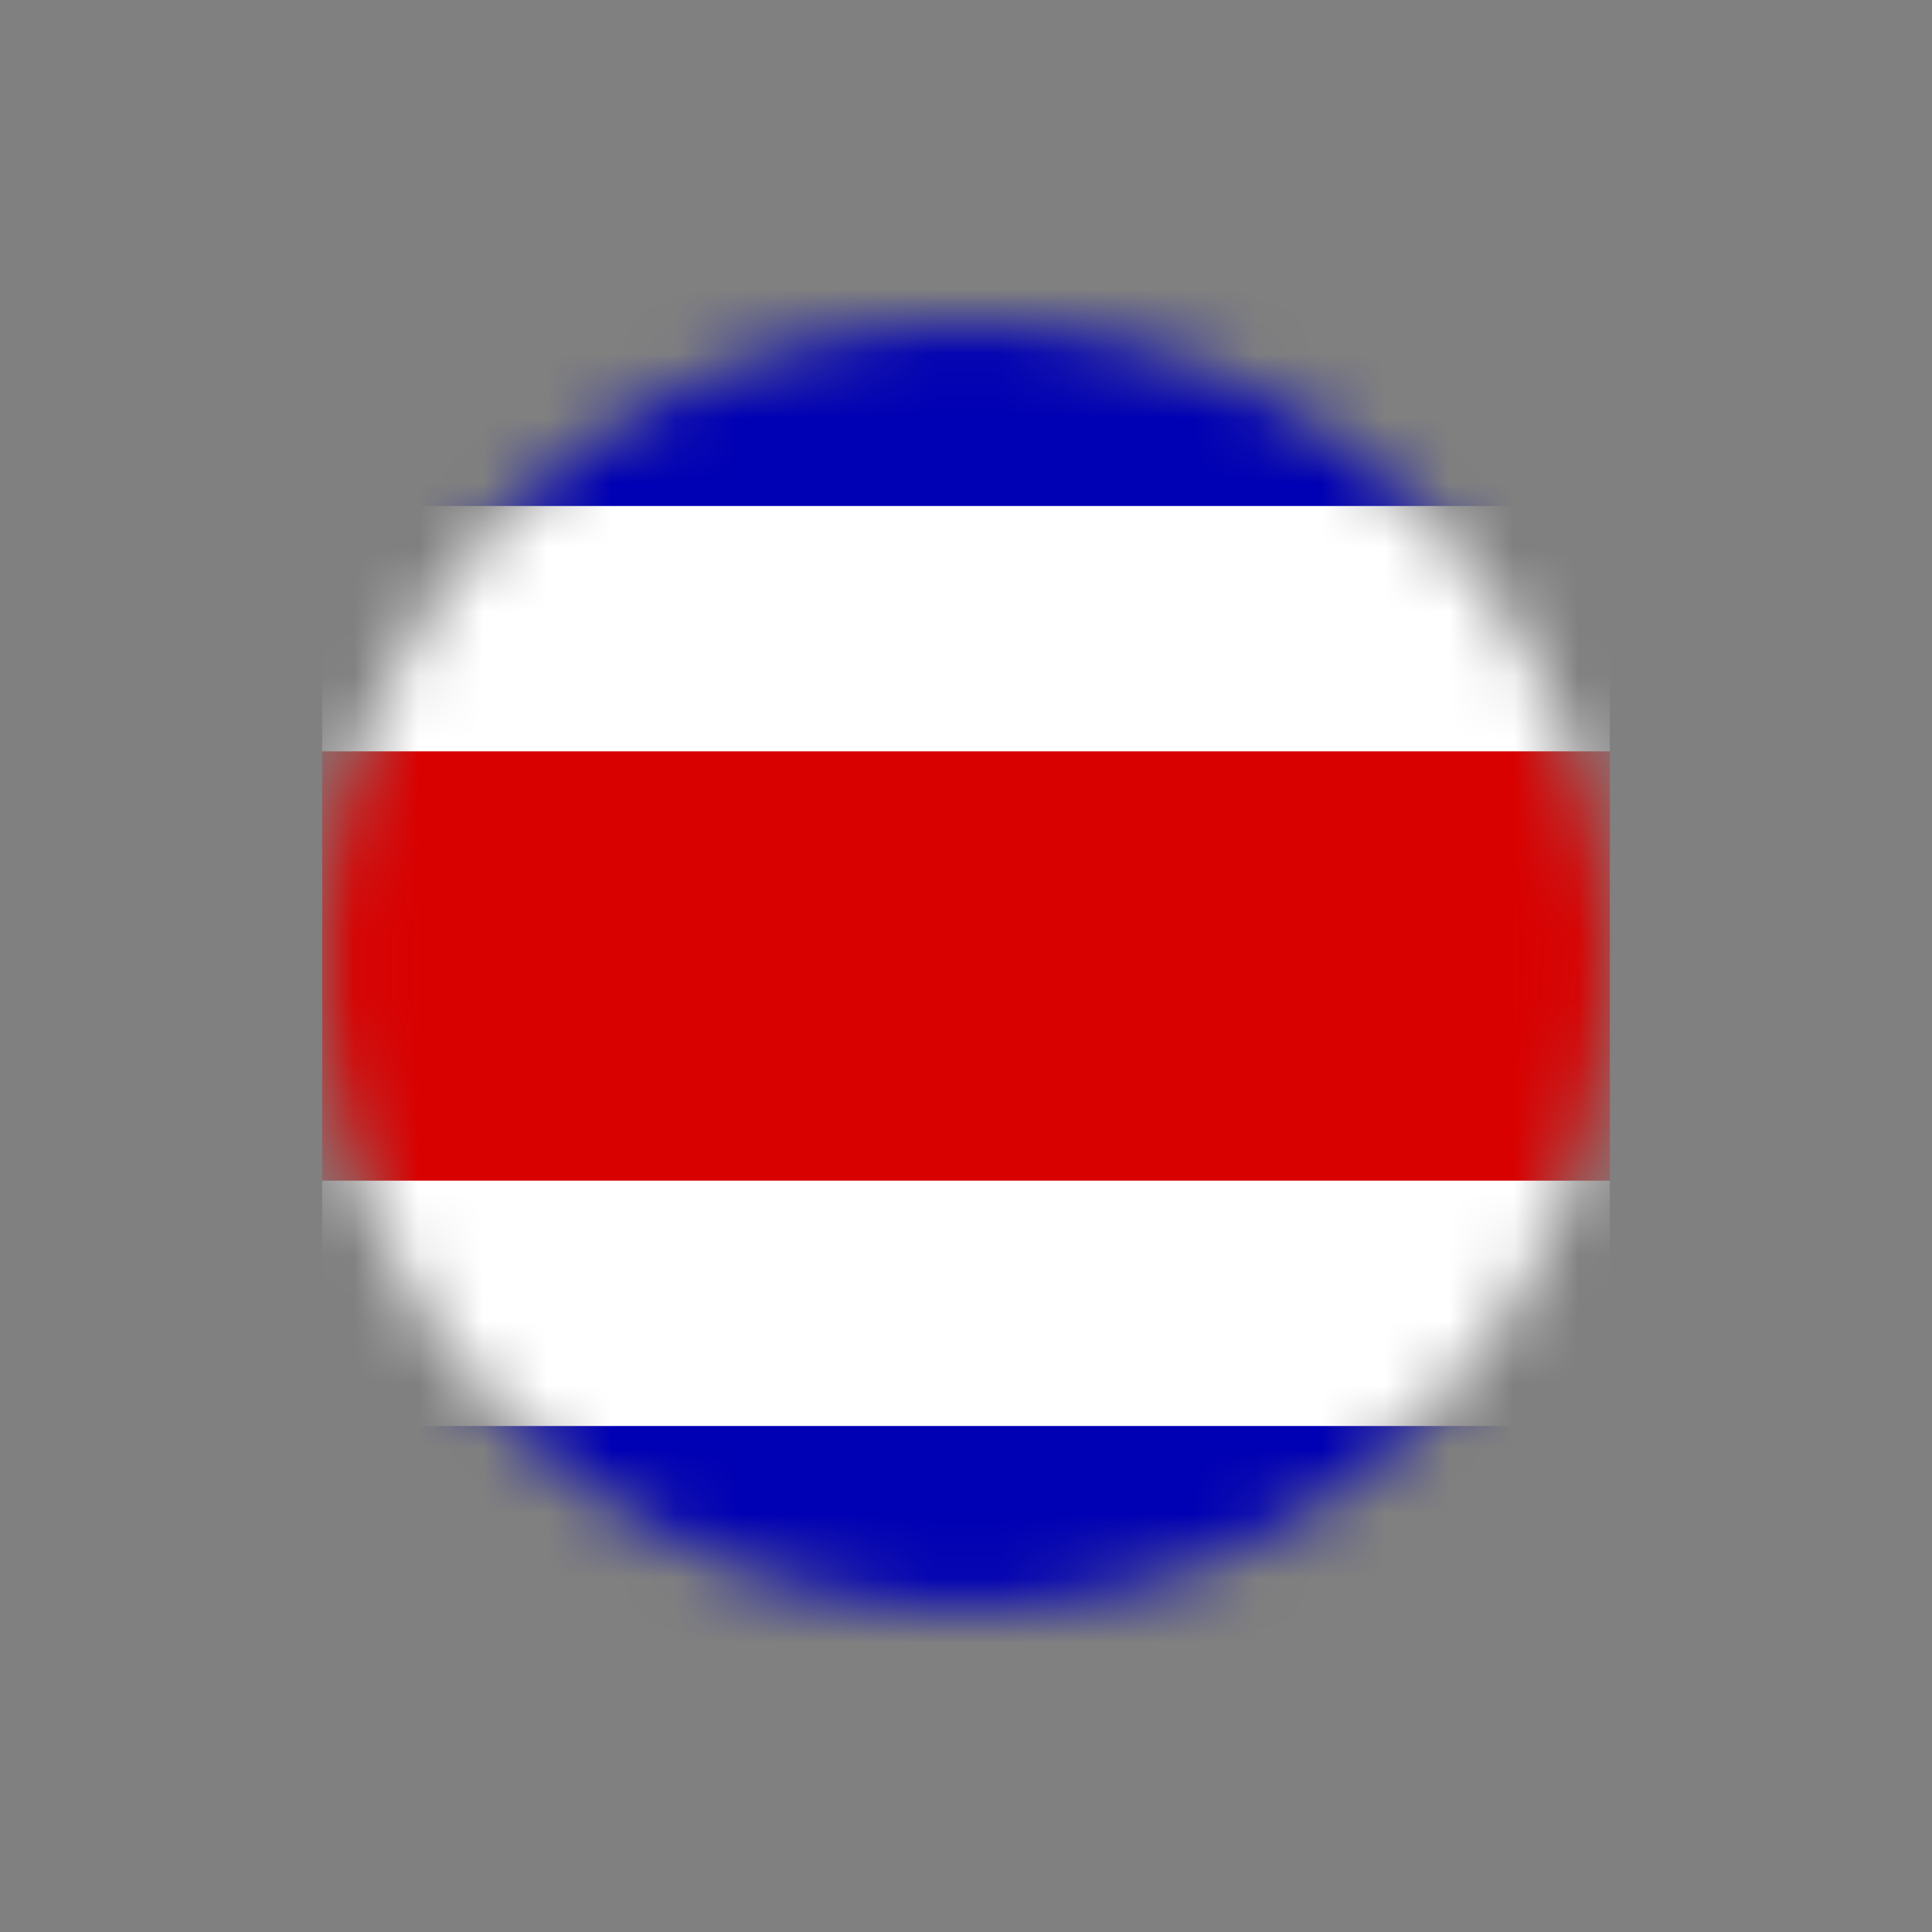 <svg width="30" height="30" viewBox="0 0 30 30" fill="none" xmlns="http://www.w3.org/2000/svg">
<rect x="0" y="0" width="30" height="30" fill="#808080" stroke="none"/>
<mask id="mask0_4275_16218" style="mask-type:alpha" maskUnits="userSpaceOnUse" x="5" y="5" width="20" height="20">
<circle cx="15" cy="15" r="10" fill="#C4C4C4"/>
</mask>
<g mask="url(#mask0_4275_16218)">
<path fill-rule="evenodd" clip-rule="evenodd" d="M5 4.048H25V25.952H5V4.048Z" fill="#0000B4"/>
<path fill-rule="evenodd" clip-rule="evenodd" d="M5 7.857H25V22.143H5V7.857Z" fill="white"/>
<path fill-rule="evenodd" clip-rule="evenodd" d="M5 11.667H25V18.333H5V11.667Z" fill="#D90000"/>
</g>
</svg>
